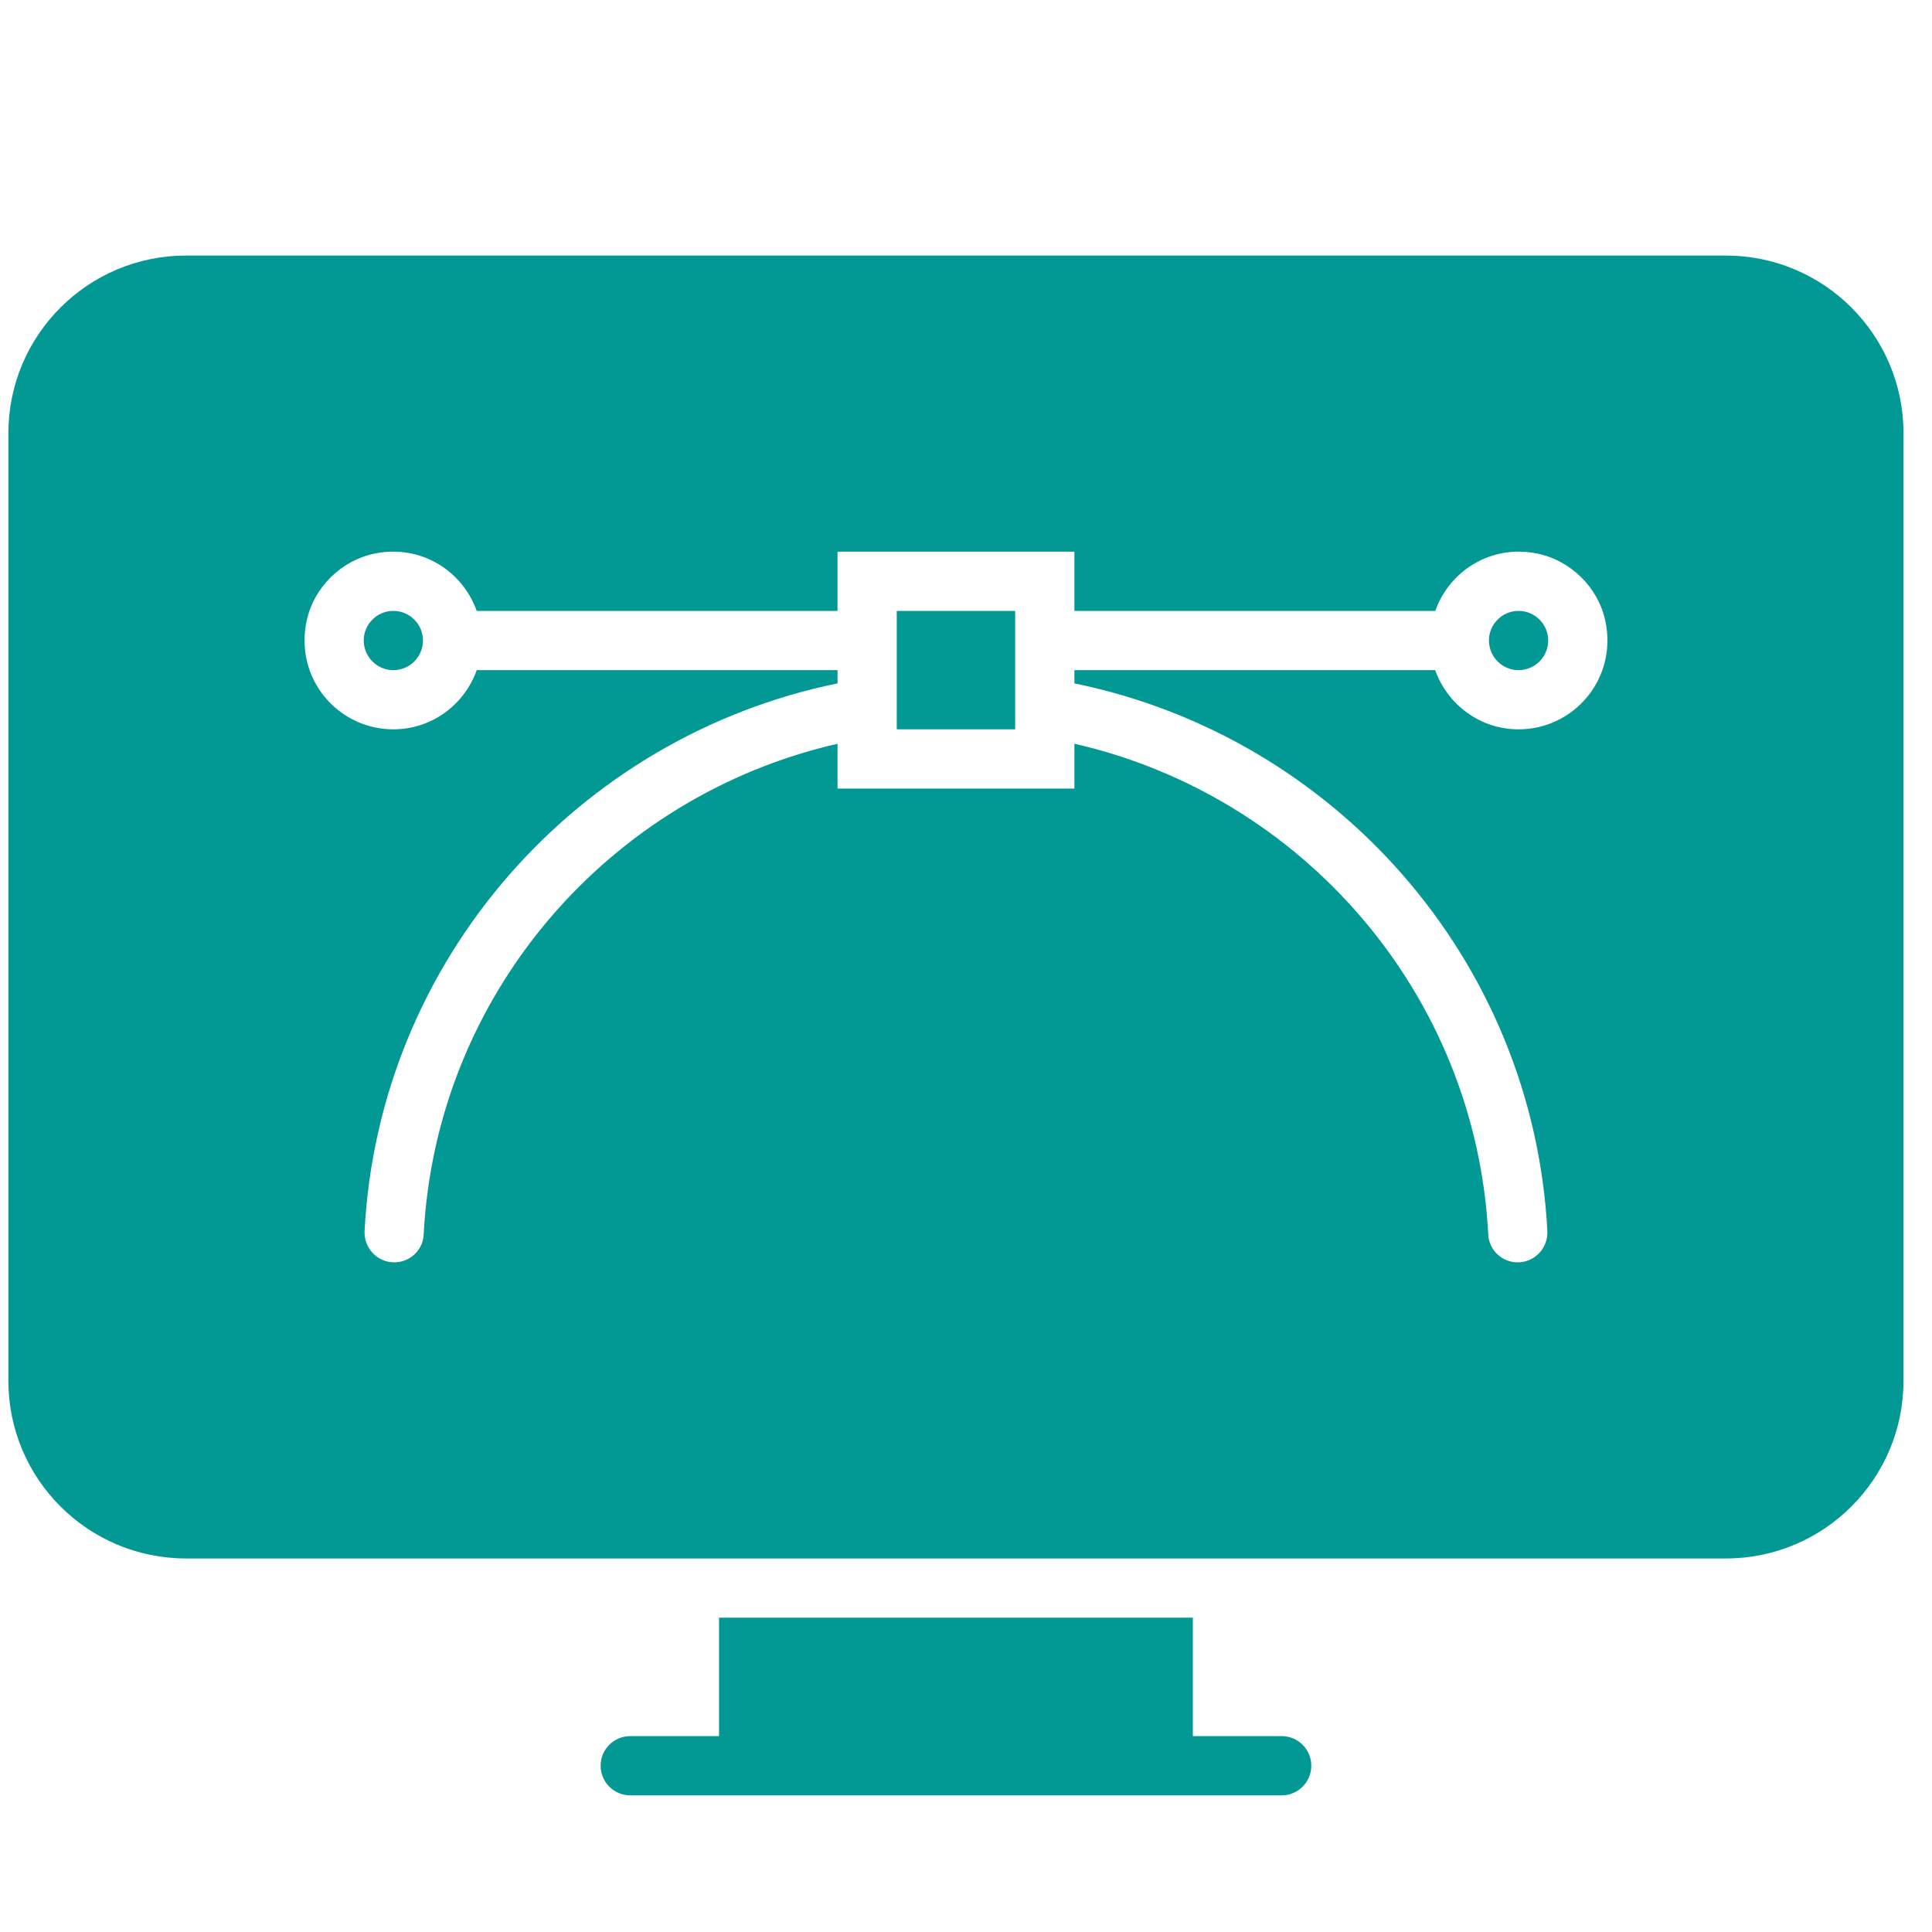 <svg width="44" height="44" viewBox="0 0 44 44" fill="none" xmlns="http://www.w3.org/2000/svg">
<g clip-path="url(#clip0_96_40267)">
<path d="M20.423 13.913H23.12V16.61H20.423V13.913ZM8.958 13.913C8.586 13.913 8.284 14.215 8.284 14.587C8.284 14.959 8.586 15.262 8.958 15.262C9.331 15.262 9.633 14.959 9.633 14.587C9.633 14.215 9.331 13.913 8.958 13.913ZM29.189 39.539H27.166V36.842H16.376V39.539H14.353C13.981 39.539 13.679 39.841 13.679 40.213C13.679 40.586 13.981 40.888 14.353 40.888H29.189C29.562 40.888 29.864 40.586 29.864 40.213C29.864 39.841 29.562 39.539 29.189 39.539ZM43.351 9.867V31.447C43.351 33.681 41.54 35.493 39.305 35.493H4.238C2.003 35.493 0.191 33.681 0.191 31.447V9.867C0.191 7.632 2.003 5.82 4.238 5.82H39.305C41.54 5.82 43.351 7.632 43.351 9.867ZM36.562 14.148C36.4 13.376 35.77 12.758 34.997 12.604C33.943 12.397 33.008 13.009 32.687 13.913H24.469V12.564H19.074V13.913H10.857C10.536 13.009 9.6 12.397 8.547 12.604C7.774 12.757 7.144 13.376 6.982 14.148C6.706 15.457 7.697 16.61 8.958 16.61C9.838 16.61 10.579 16.045 10.857 15.262H19.074V15.564C13.156 16.773 8.628 21.846 8.303 28.034C8.283 28.421 8.59 28.749 8.979 28.749C9.333 28.749 9.631 28.474 9.649 28.119C9.931 22.637 13.876 18.125 19.074 16.939V17.959H24.469V16.938C29.667 18.125 33.612 22.637 33.894 28.118C33.913 28.474 34.21 28.749 34.564 28.749C34.953 28.749 35.26 28.421 35.24 28.034C34.915 21.846 30.387 16.773 24.469 15.564V15.262H32.685C32.965 16.045 33.705 16.61 34.584 16.61C35.846 16.61 36.837 15.457 36.562 14.148ZM34.584 13.913C34.212 13.913 33.91 14.215 33.91 14.587C33.91 14.959 34.212 15.262 34.584 15.262C34.957 15.262 35.259 14.959 35.259 14.587C35.259 14.215 34.957 13.913 34.584 13.913Z" fill="#029894"/>
</g>
<defs>
<clipPath id="clip0_96_40267">
<rect width="43.16" height="43.16" fill="white" transform="translate(0.191 0.426)"/>
</clipPath>
</defs>
</svg>
